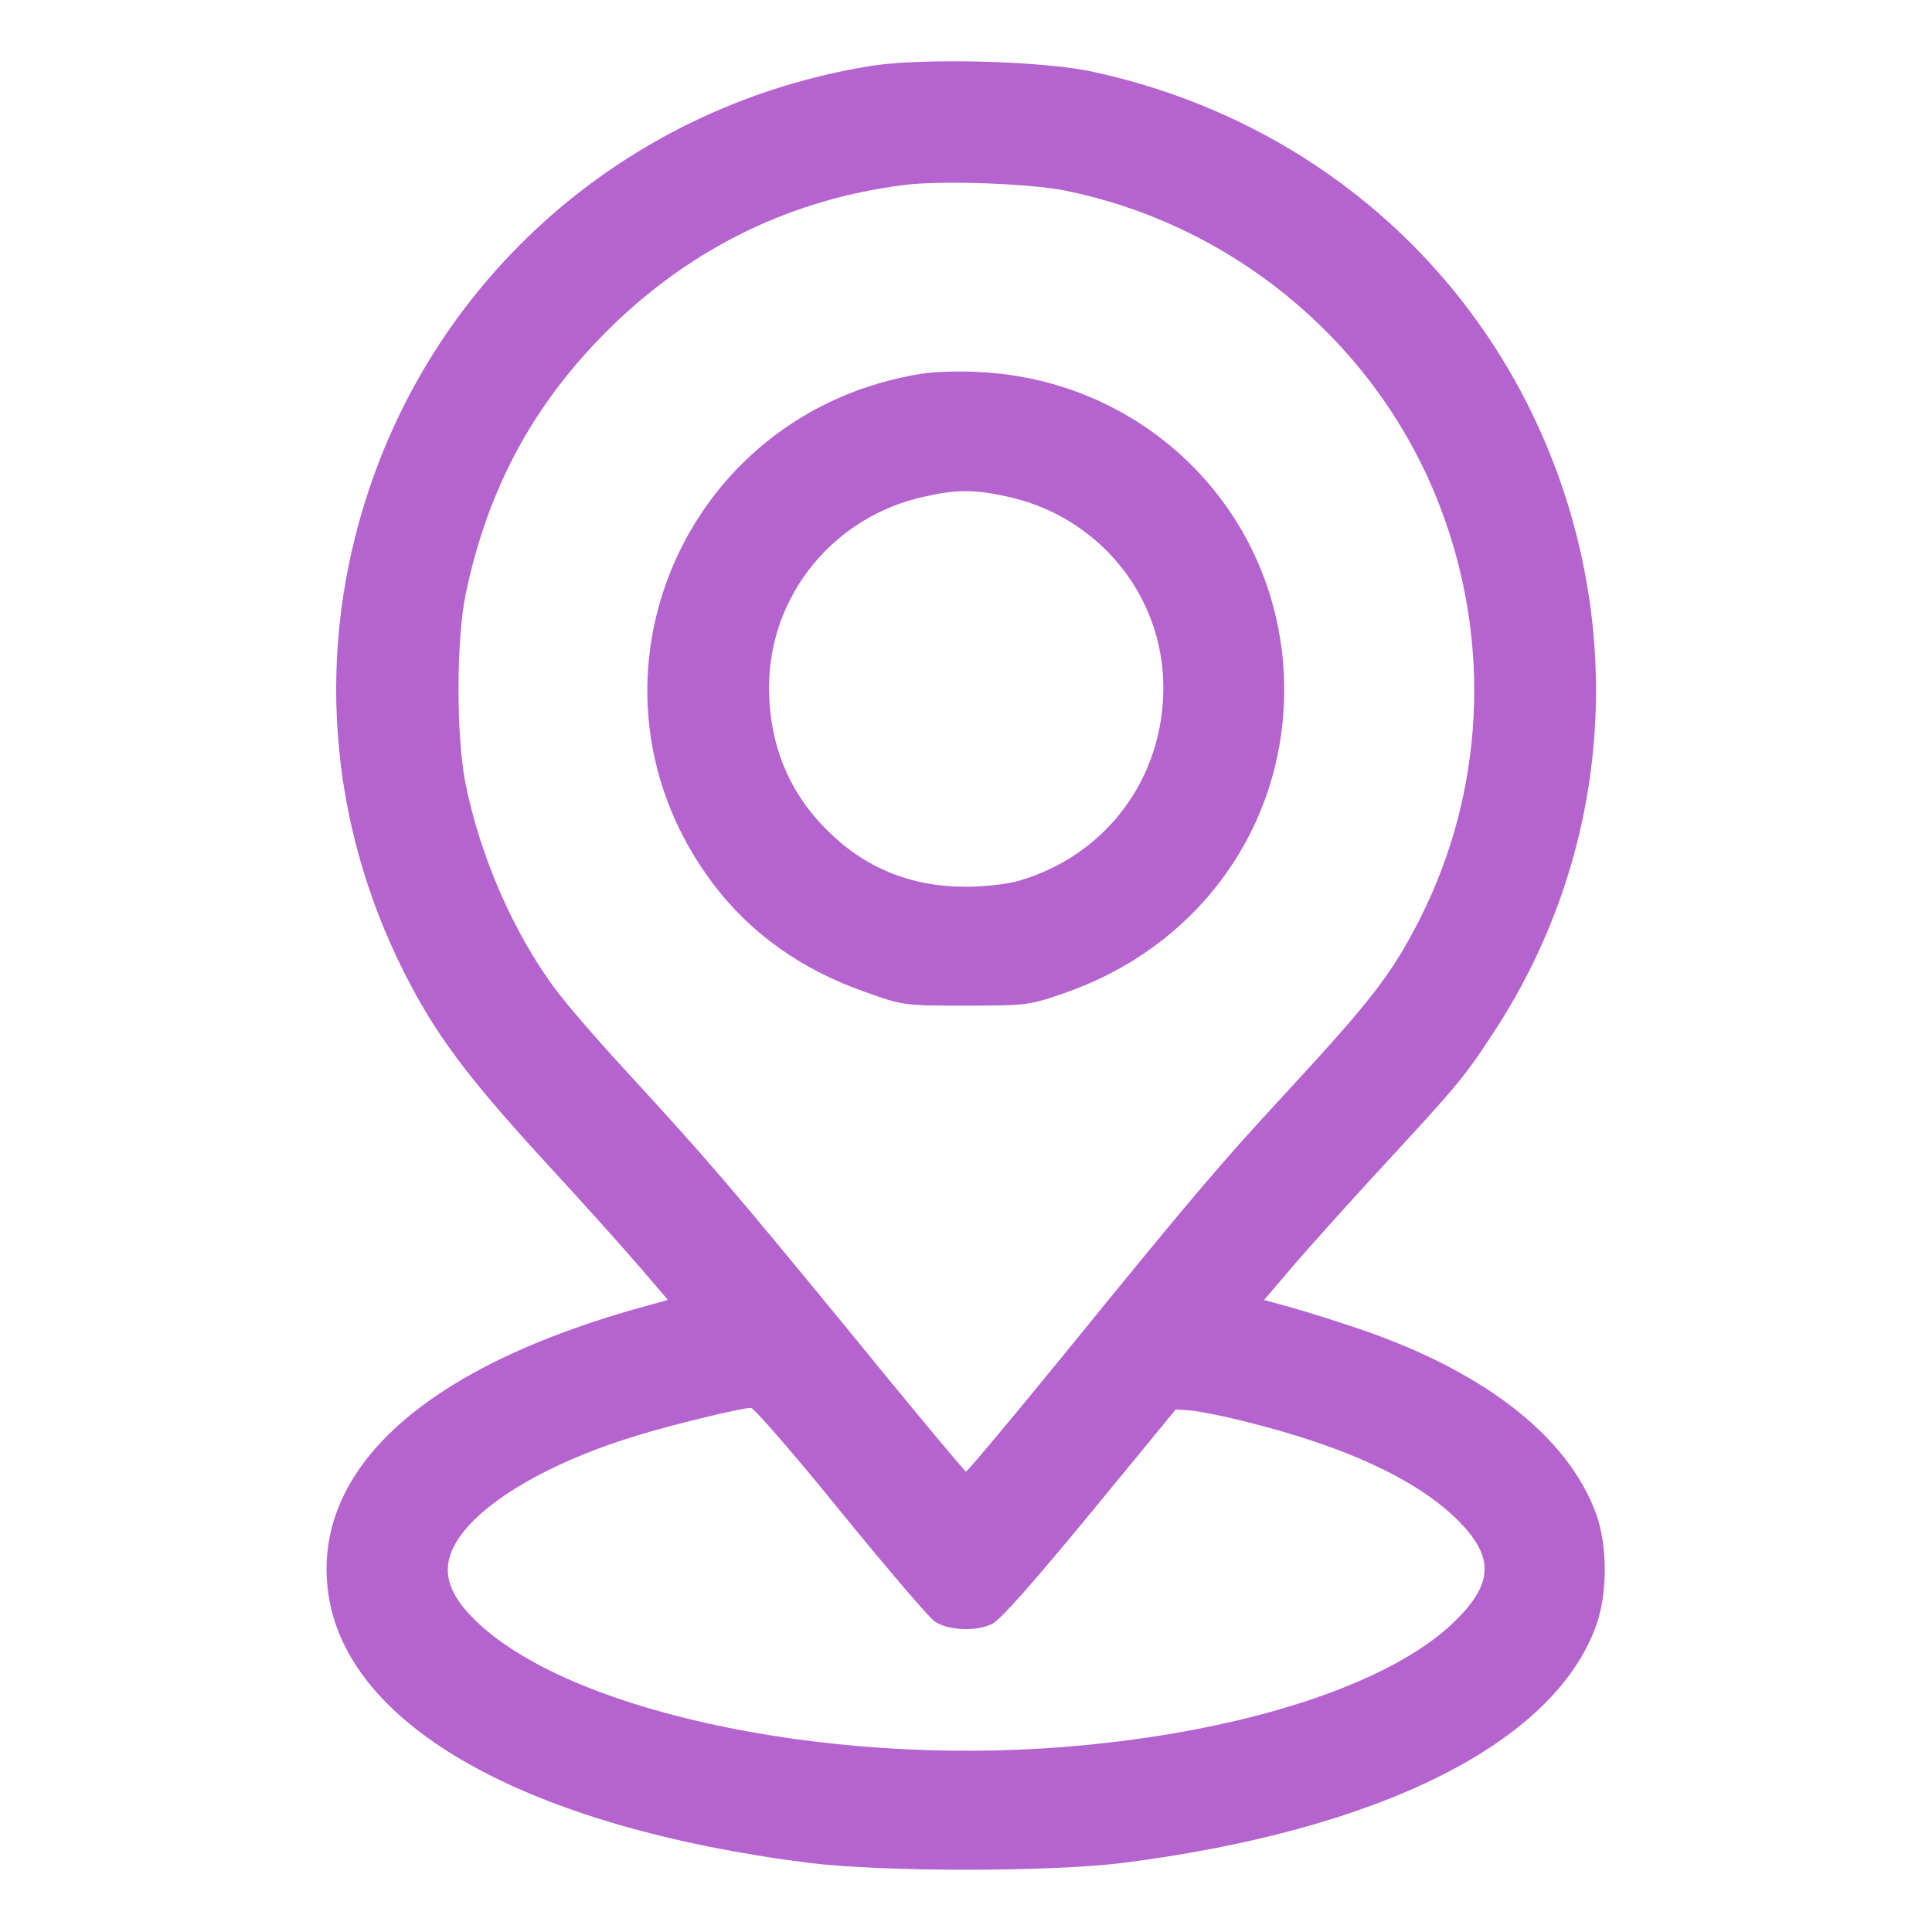<?xml version="1.0" standalone="no"?>
<!DOCTYPE svg PUBLIC "-//W3C//DTD SVG 20010904//EN"
 "http://www.w3.org/TR/2001/REC-SVG-20010904/DTD/svg10.dtd">
<svg version="1.0" xmlns="http://www.w3.org/2000/svg"
 width="14px" height="14px" viewBox="0 0 512 512"
 preserveAspectRatio="xMidYMid meet">

<g transform="translate(0,512) scale(0.1,-0.1)"
fill="#b563cf" stroke="none">
<path d="M2306 4945 c-623 -101 -1132 -532 -1329 -1125 -141 -423 -108 -875
93 -1275 83 -165 166 -276 370 -499 97 -105 210 -231 253 -281 l77 -90 -47
-13 c-594 -160 -899 -434 -853 -765 50 -352 526 -619 1275 -714 196 -24 634
-24 830 0 684 87 1146 319 1256 632 29 83 29 208 0 290 -76 213 -310 391 -661
504 -69 23 -146 46 -173 53 l-47 13 81 95 c45 52 150 169 234 260 194 210 215
234 292 352 327 497 362 1125 93 1663 -228 454 -648 776 -1155 885 -132 29
-455 37 -589 15z m511 -329 c456 -90 840 -414 1002 -846 134 -355 114 -747
-55 -1083 -75 -147 -126 -214 -355 -462 -180 -195 -239 -264 -588 -693 -140
-172 -258 -312 -261 -312 -3 0 -143 168 -310 373 -315 384 -376 455 -594 692
-71 77 -155 174 -186 216 -110 149 -198 350 -237 546 -24 124 -24 376 1 498
59 284 184 513 390 713 216 209 477 335 774 372 96 12 323 4 419 -14z m-589
-3502 c123 -151 235 -282 249 -291 37 -25 112 -27 153 -6 23 12 111 112 260
293 l226 275 40 -3 c21 -2 84 -14 139 -28 281 -69 477 -163 582 -277 82 -89
77 -157 -21 -253 -171 -168 -563 -295 -1029 -333 -654 -54 -1353 101 -1584
352 -75 81 -75 152 0 235 83 90 246 177 443 237 90 28 279 74 304 74 8 0 116
-124 238 -275z"/>
<path d="M2445 4130 c-646 -101 -947 -837 -553 -1355 99 -130 233 -225 401
-284 101 -36 103 -36 267 -36 160 0 168 1 260 33 385 133 618 492 579 890 -42
416 -380 735 -803 756 -50 3 -118 1 -151 -4z m220 -325 c244 -51 417 -261 418
-505 1 -242 -151 -446 -382 -514 -32 -9 -91 -16 -141 -16 -146 0 -269 50 -369
151 -102 101 -153 229 -153 379 1 243 172 452 412 504 85 19 130 19 215 1z"/>
</g>
</svg>
